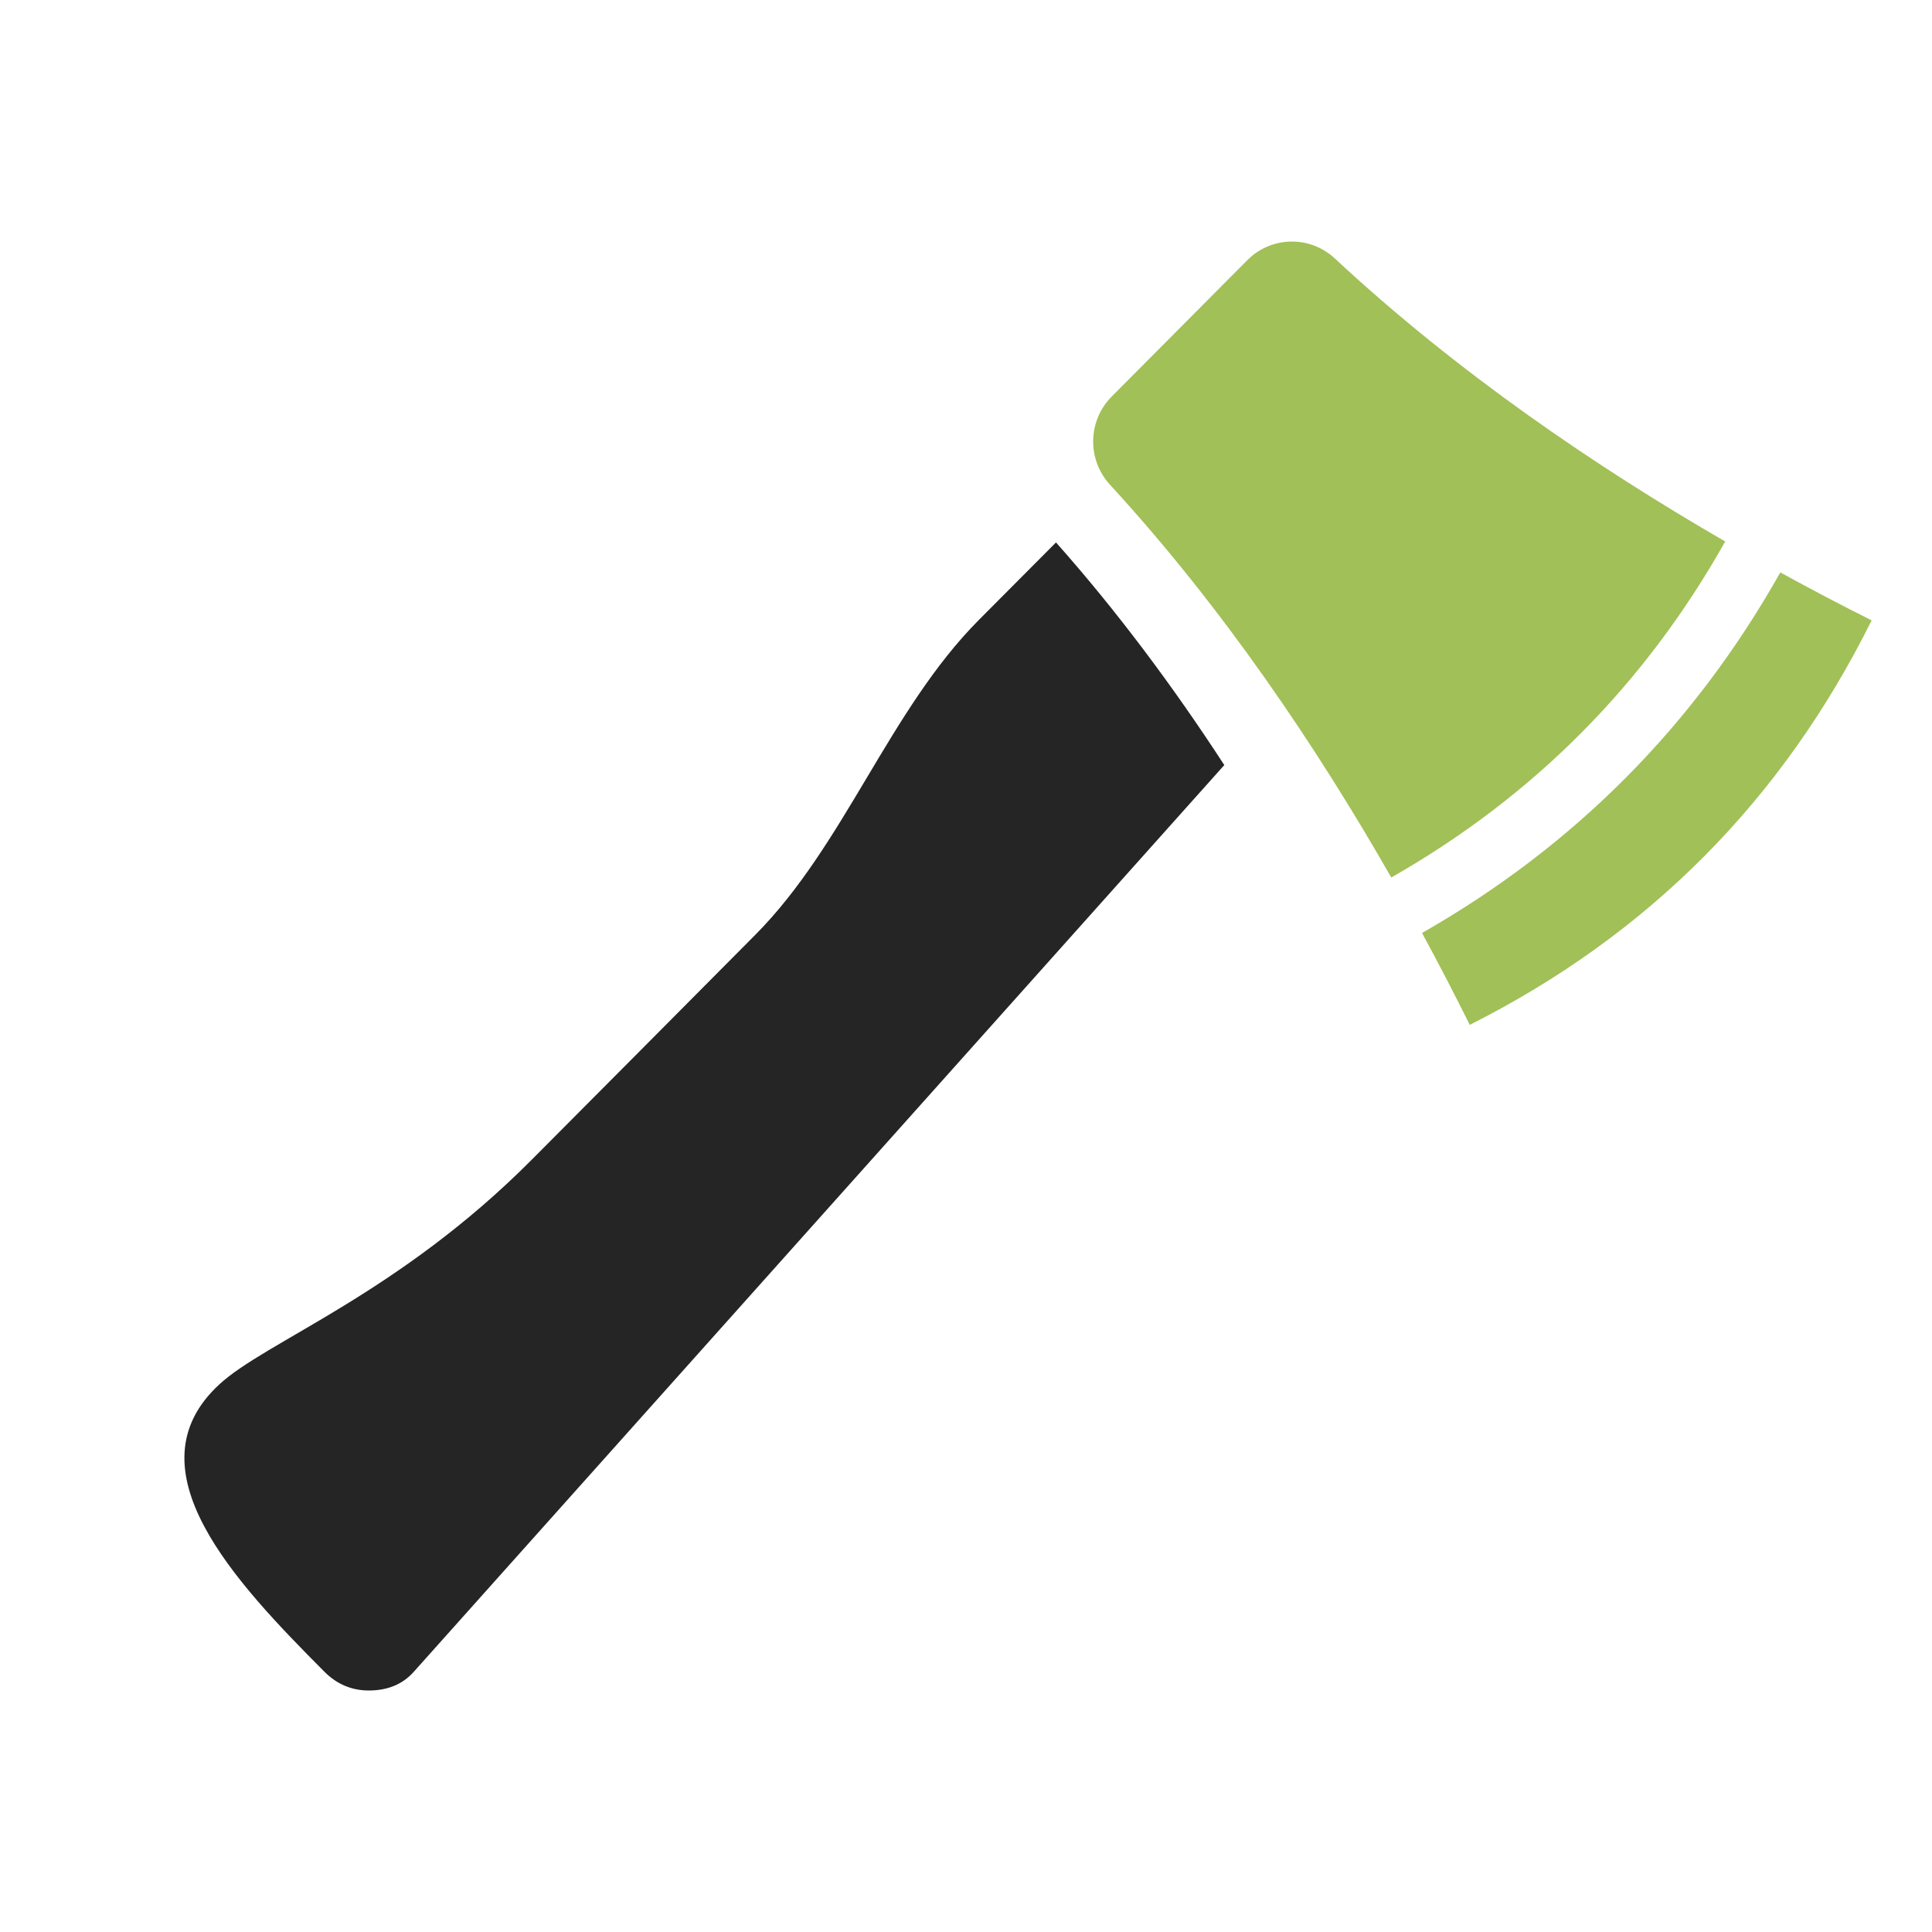<?xml version="1.0" encoding="UTF-8"?>
<!DOCTYPE svg PUBLIC "-//W3C//DTD SVG 1.1//EN" "http://www.w3.org/Graphics/SVG/1.1/DTD/svg11.dtd">
<svg xmlns="http://www.w3.org/2000/svg" xml:space="preserve" width="1024px" height="1024px" shape-rendering="geometricPrecision" text-rendering="geometricPrecision" image-rendering="optimizeQuality" fill-rule="nonzero" clip-rule="evenodd" viewBox="0 0 10240 10240" xmlns:xlink="http://www.w3.org/1999/xlink">
	<title>axe icon</title>
	<desc>axe icon from the IconExperience.com O-Collection. Copyright by INCORS GmbH (www.incors.com).</desc>
	<path id="curve1" fill="#252525" d="M6489 4055l-4296 4806c-62,70 -145,99 -238,99 -93,0 -172,-35 -237,-101 -472,-474 -1041,-1075 -555,-1522 247,-228 946,-477 1656,-1191 148,-148 1061,-1067 1184,-1191 473,-476 710,-1190 1183,-1667l411 -413c325,366 622,765 892,1180z"/>
	<path id="curve0" fill="#A1C057" d="M7075 1370c649,604 1384,1104 2069,1500 -426,758 -1017,1352 -1770,1781 -394,-690 -891,-1429 -1491,-2082 -122,-133 -118,-339 9,-467l719 -723c127,-128 332,-132 464,-9zm2361 1664c166,91 328,176 484,254 -473,953 -1183,1667 -2130,2144 -78,-157 -162,-320 -253,-487 807,-460 1442,-1099 1899,-1911z"/>
</svg>
